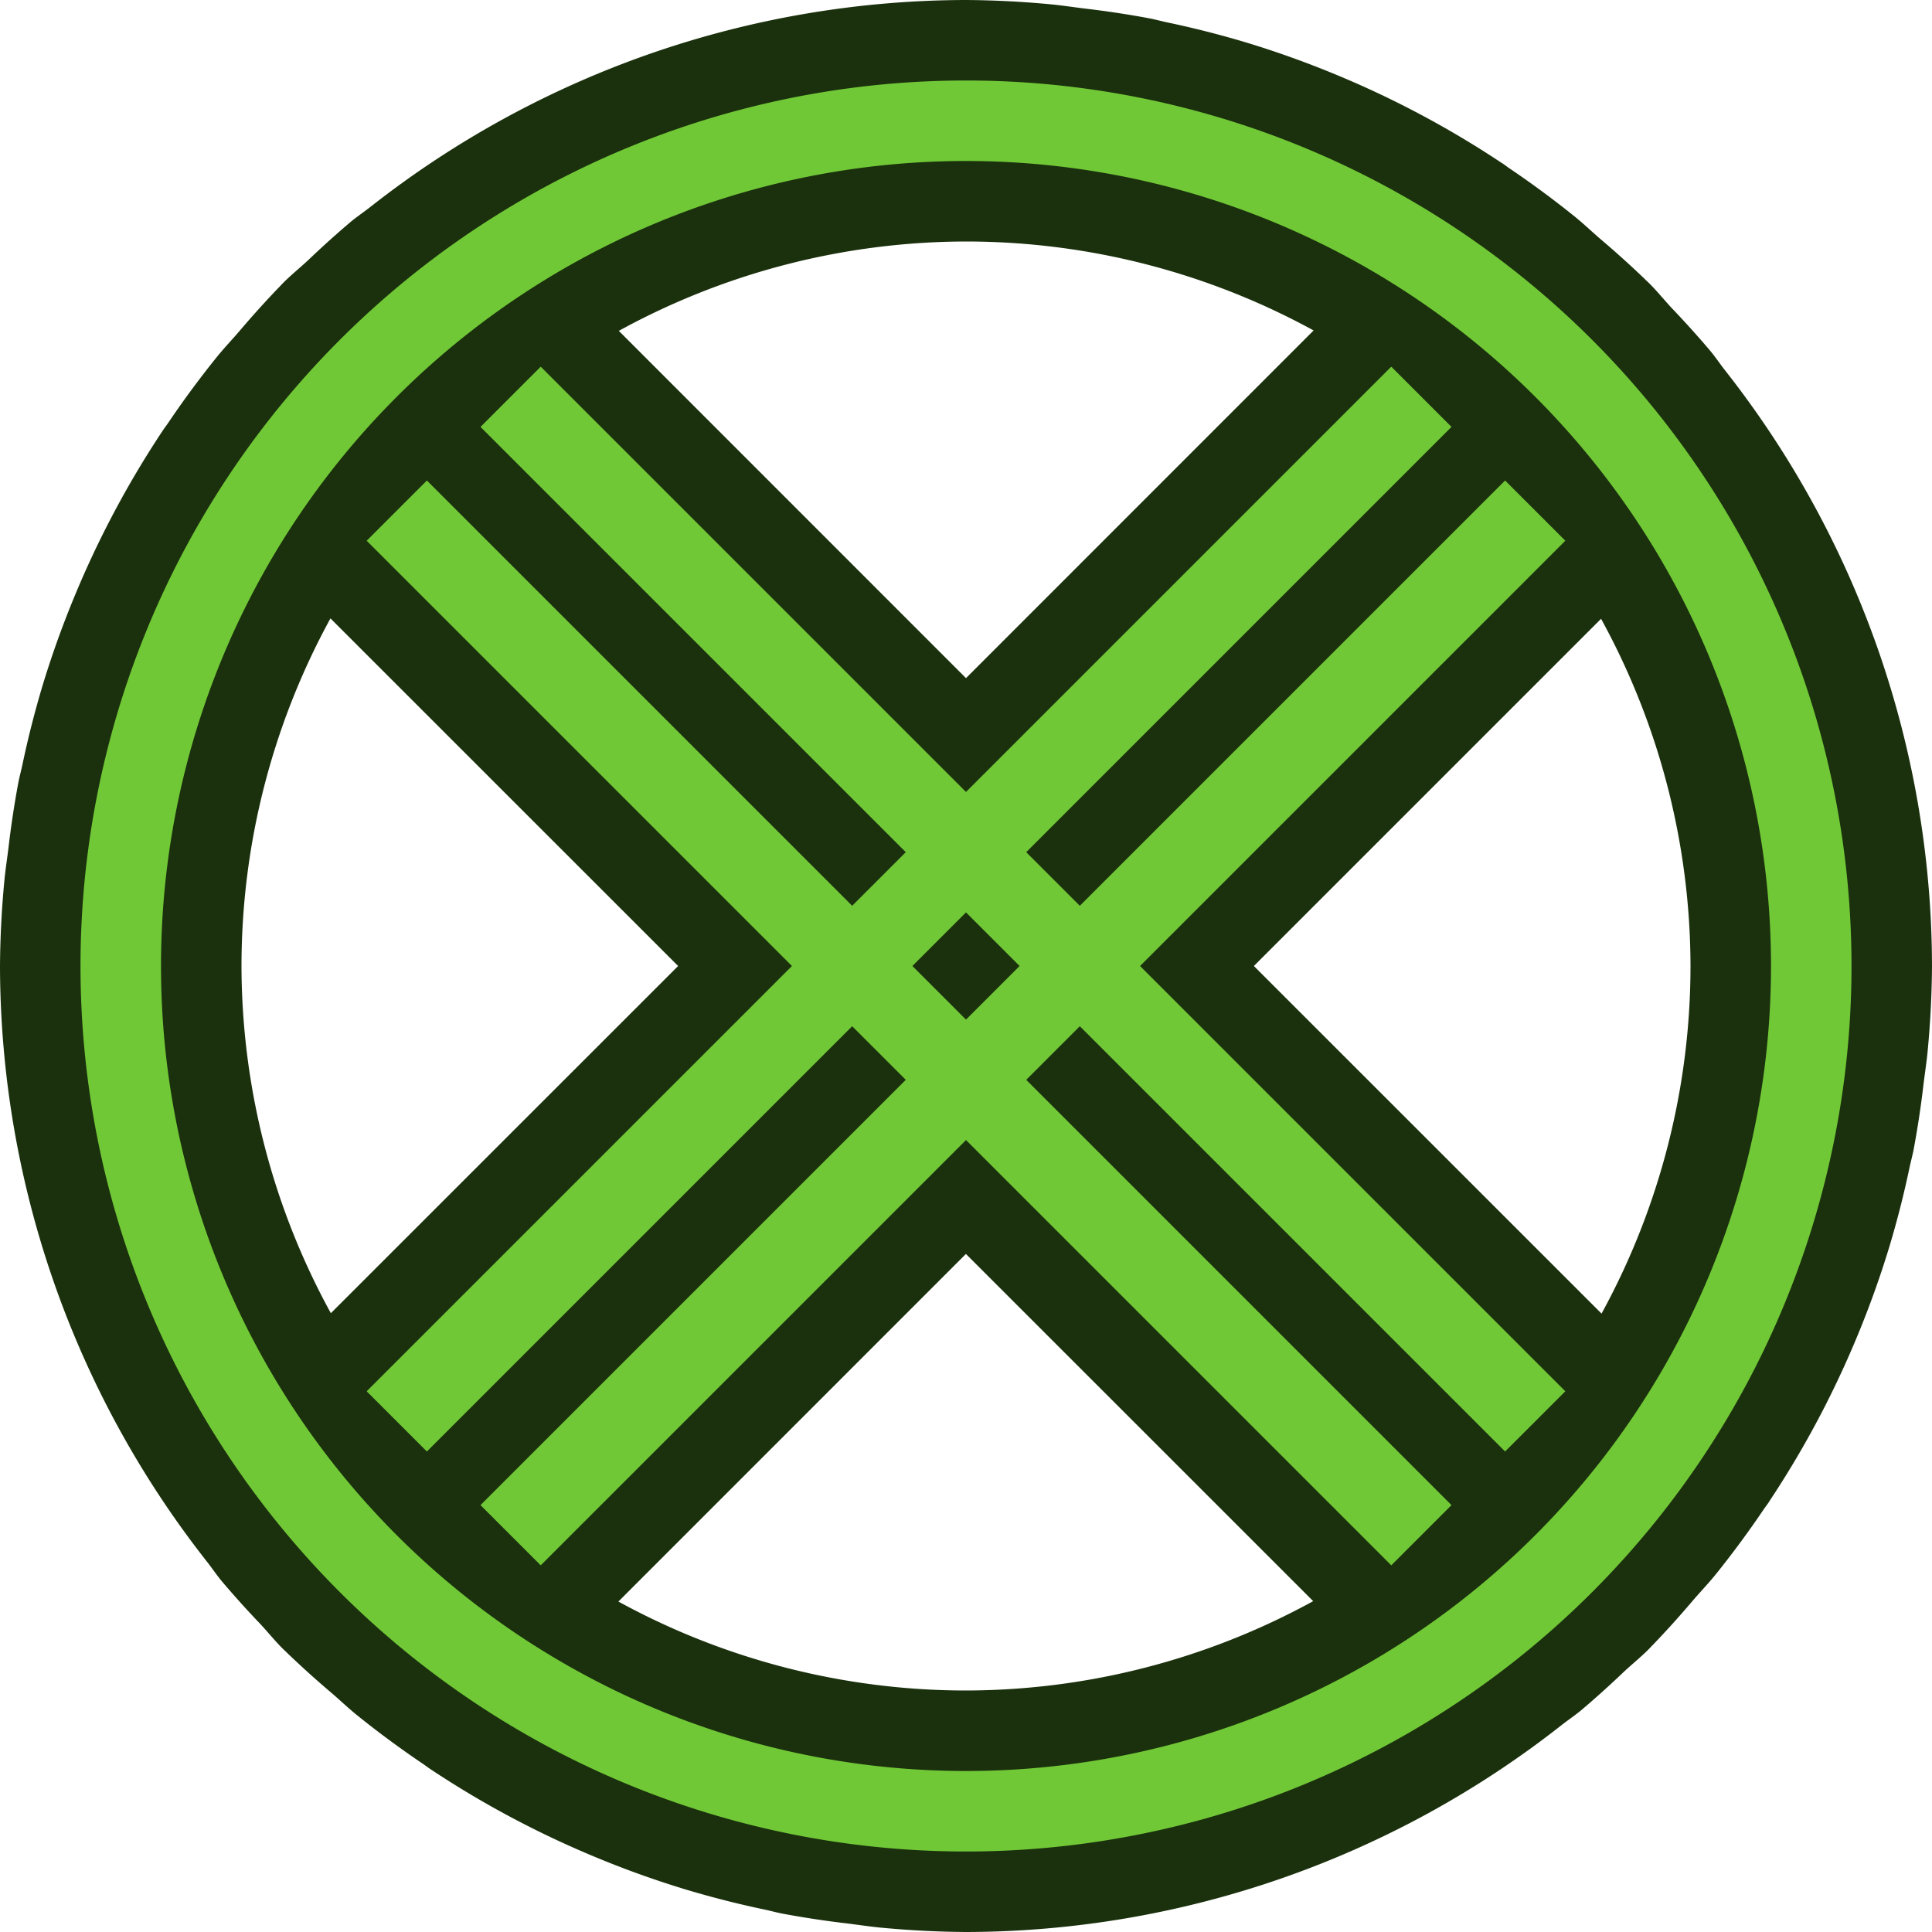 <svg xmlns="http://www.w3.org/2000/svg" width="24" height="24" viewBox="0 0 24 24"><path d="M12 0a12 12 0 0 0-7.406 2.576c-.08.062-.163.118-.24.182a12 12 0 0 0-.526.474c-.103.096-.213.184-.312.284-.017.017-.032.035-.05.052a12 12 0 0 0-.49.543c-.094.11-.194.214-.285.327a12 12 0 0 0-.605.82c-.021.03-.044.06-.065.092A12 12 0 0 0 .924 7.412a12 12 0 0 0-.397 1.11 12 12 0 0 0-.25.984c-.016.074-.036.146-.05.22a12 12 0 0 0-.123.817c-.017.134-.037.266-.05.4A12 12 0 0 0 0 12a12 12 0 0 0 2.576 7.406c.062.08.118.163.182.24a12 12 0 0 0 .474.526c.096.103.184.213.284.312.017.017.035.032.052.05a12 12 0 0 0 .543.49c.11.094.214.194.327.285a12 12 0 0 0 .82.605c.03.021.06.044.092.065a12 12 0 0 0 2.062 1.097 12 12 0 0 0 1.11.397 12 12 0 0 0 .984.25c.074.016.146.036.22.05a12 12 0 0 0 .817.123c.134.017.266.037.4.05A12 12 0 0 0 12 24a12 12 0 0 0 7.406-2.576c.08-.062.163-.118.24-.182a12 12 0 0 0 .526-.474c.103-.096.213-.184.312-.284.017-.017.032-.035.05-.052a12 12 0 0 0 .49-.543c.094-.11.194-.214.285-.326a12 12 0 0 0 .605-.82 12 12 0 0 0 .057-.079l.008-.014a12 12 0 0 0 1.097-2.062 12 12 0 0 0 .397-1.11 12 12 0 0 0 .25-.984c.016-.074.036-.146.05-.22a12 12 0 0 0 .123-.817c.017-.134.037-.266.05-.4A12 12 0 0 0 24 12a12 12 0 0 0-2.576-7.406c-.062-.08-.118-.163-.182-.24a12 12 0 0 0-.474-.526c-.096-.103-.184-.213-.284-.312-.017-.017-.035-.032-.052-.05a12 12 0 0 0-.543-.49c-.11-.094-.214-.194-.326-.285a12 12 0 0 0-.82-.605 12 12 0 0 0-.079-.057l-.014-.008A12 12 0 0 0 16.588.924a12 12 0 0 0-1.11-.397 12 12 0 0 0-.984-.25c-.074-.016-.146-.036-.22-.05a12 12 0 0 0-.817-.123c-.134-.017-.266-.037-.4-.05A12 12 0 0 0 12 0zm0 3a9 9 0 0 1 4.318 1.105L12 8.424 7.687 4.11A9 9 0 0 1 12 3zM4.105 7.682L8.424 12 4.11 16.313A9 9 0 0 1 3 12a9 9 0 0 1 1.105-4.318zm15.784.005A9 9 0 0 1 21 12a9 9 0 0 1-1.105 4.318L15.576 12l4.313-4.313zM12 15.578l4.313 4.312A9 9 0 0 1 12 21a9 9 0 0 1-4.318-1.105L12 15.576z" fill="#1b310d"/><path d="M12 1A11 11 0 0 0 1 12a11 11 0 0 0 11 11 11 11 0 0 0 11-11A11 11 0 0 0 12 1zm0 1a10 10 0 0 1 10 10 10 10 0 0 1-10 10A10 10 0 0 1 2 12 10 10 0 0 1 12 2zM6.717 4.555l-.748.748 5.283 5.283-.666.666-5.283-5.283-.748.748L9.838 12l-5.283 5.283.748.748 5.283-5.283.666.666-5.283 5.283.748.748L12 14.162l5.283 5.283.748-.748-5.283-5.283.666-.666 5.283 5.283.748-.748L14.162 12l5.283-5.283-.748-.748-5.283 5.283-.666-.666 5.283-5.283-.748-.748L12 9.838 6.717 4.555zM12 11.334l.666.666-.666.666-.666-.666.666-.666z" fill="#71c837"/></svg>